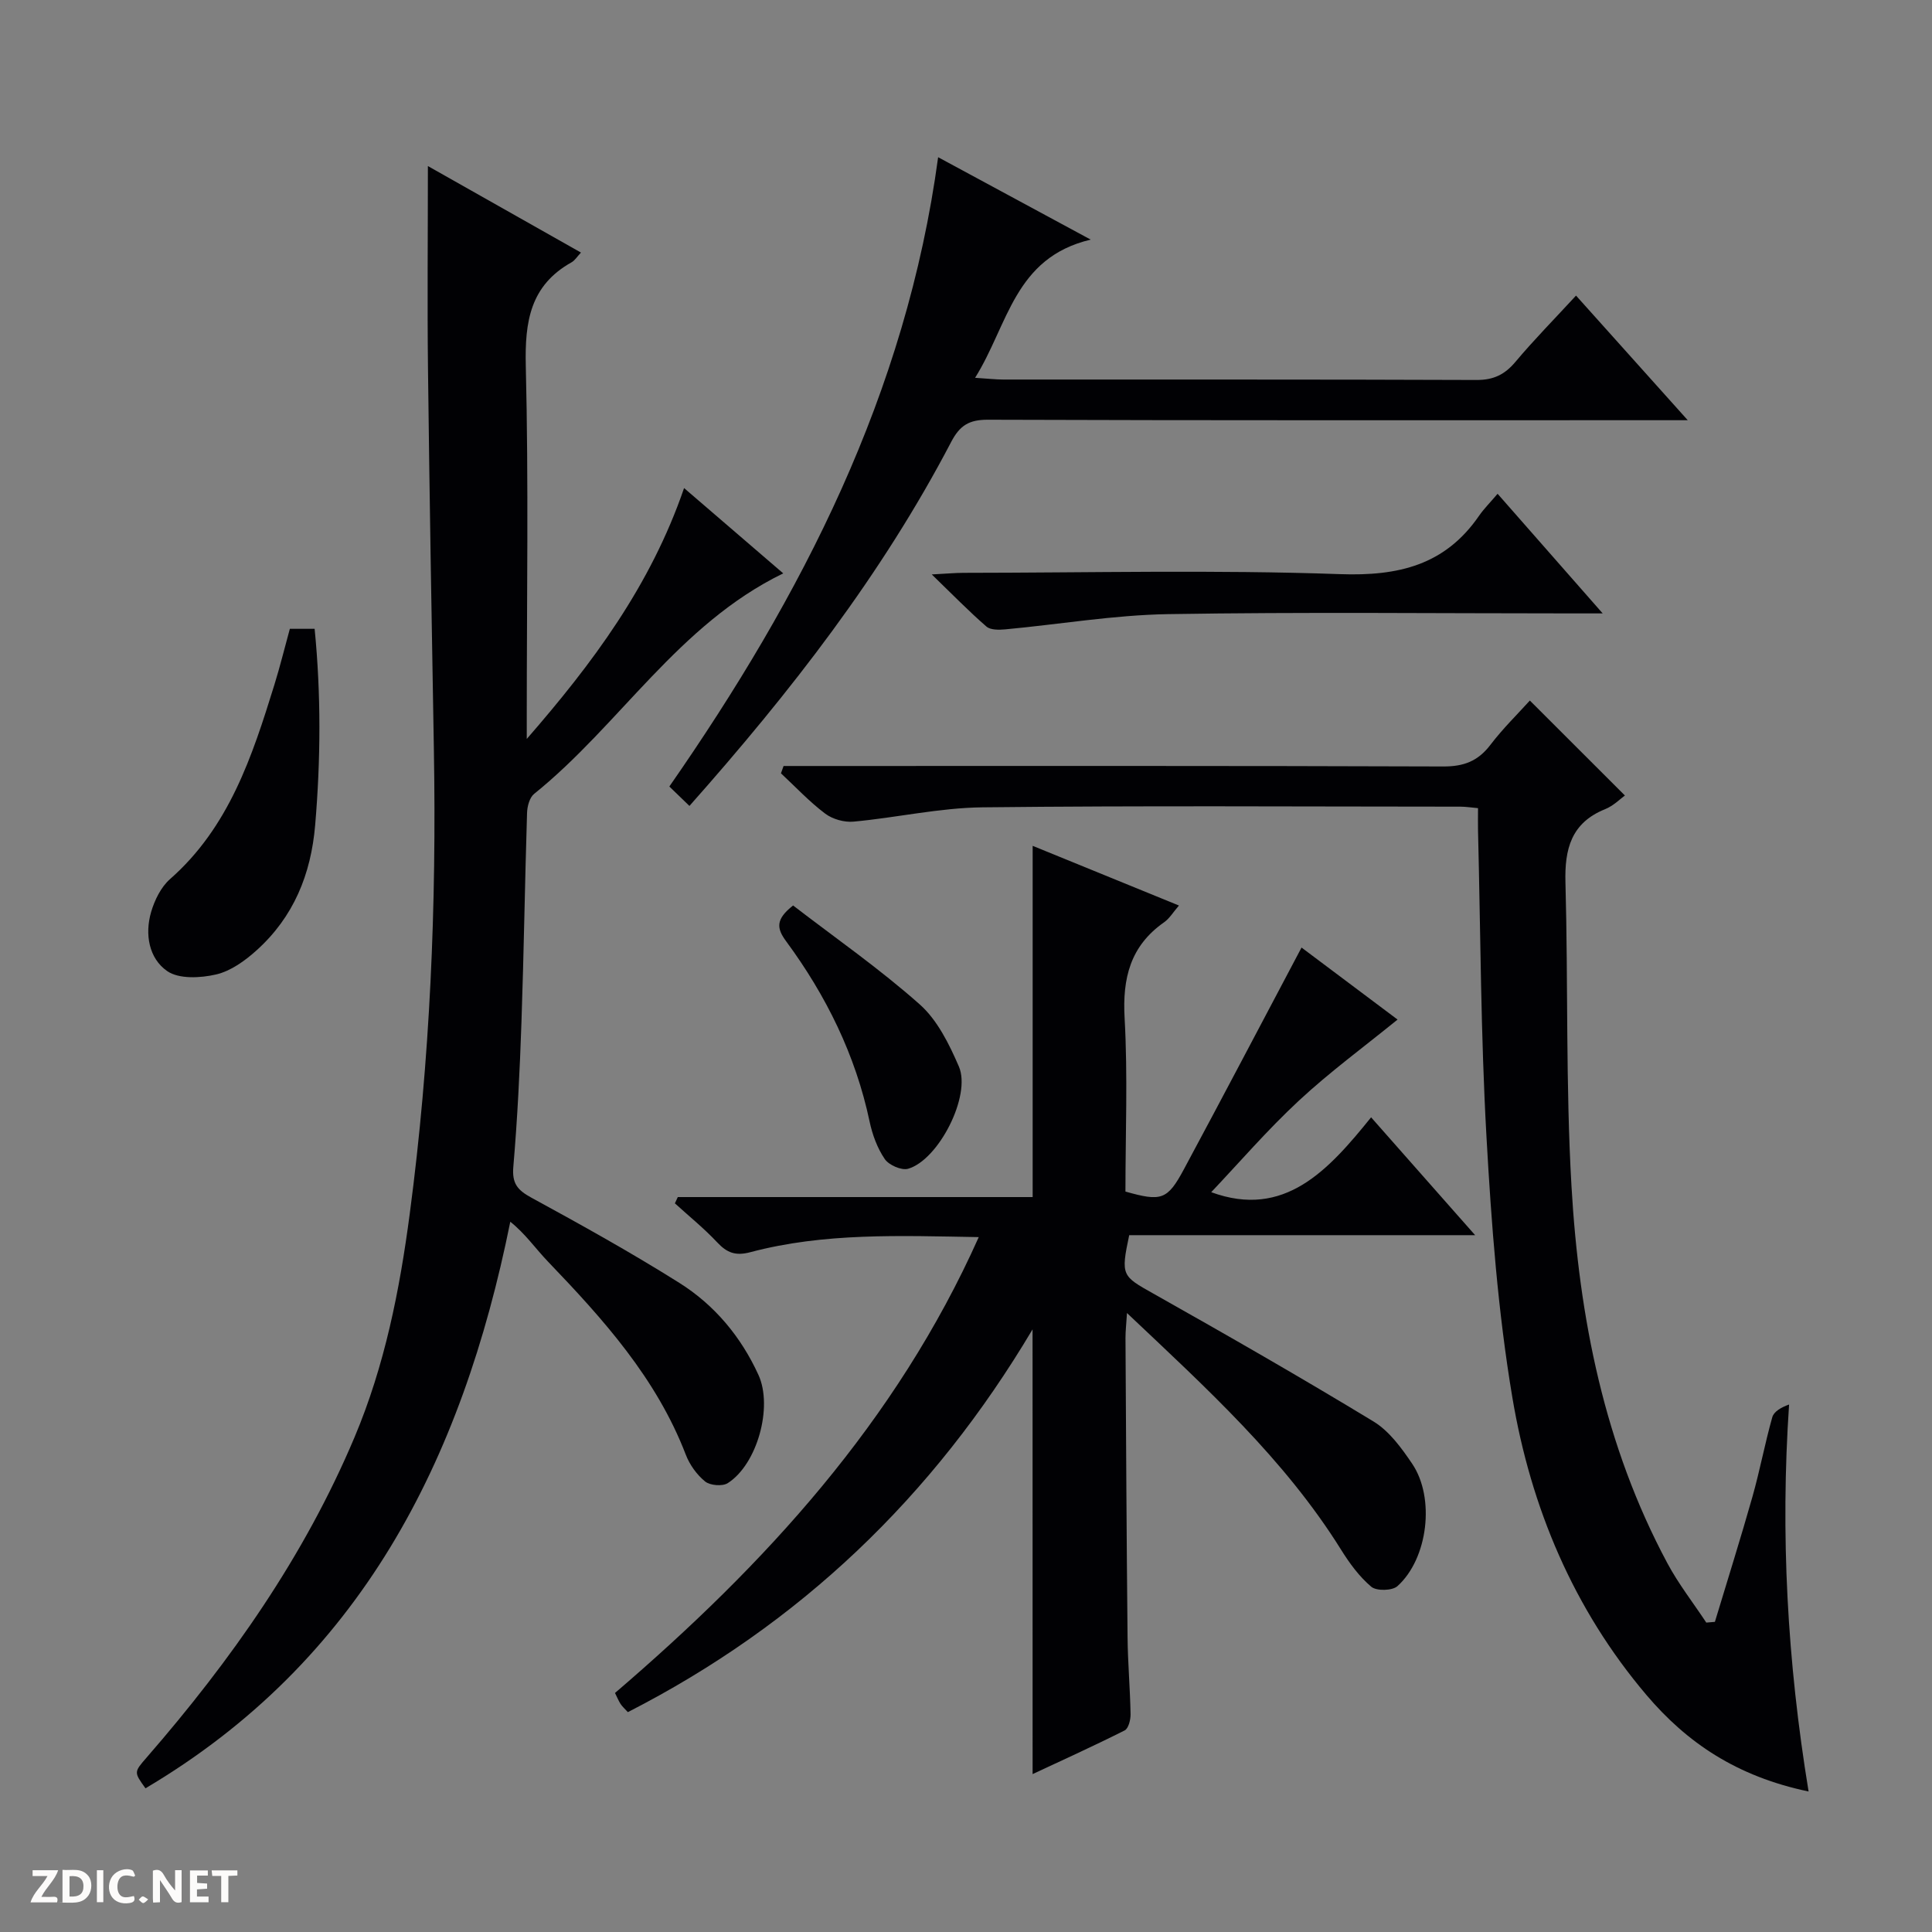<svg enable-background="new 0 0 400 400" viewBox="0 0 400 400" xmlns="http://www.w3.org/2000/svg"><rect x="0" y="0" width="400" height="400" fill="#808080" stroke="none"/><g fill="#fcfbfa"><path d="m37.59 393.81c-.92.31-1.52.05-2-.78-.7-1.2-1.52-2.34-2.47-3.78v4.59c-.55.03-.95.05-1.41.07-.03-.37-.06-.64-.06-.91 0-1.91 0-3.81 0-5.7 1.13-.41 1.77-.03 2.29.91.62 1.11 1.38 2.14 2.31 3.19v-4.2h1.35v6.61z"/><path d="m12.94 393.88v-6.75c1.9.19 3.93-.54 5.37 1.29.8 1.01.78 2.88.03 3.97-1.37 1.97-3.4 1.51-6.4 1.49m2.45-1.22c2.04.12 2.92-.58 2.89-2.21-.03-1.51-.98-2.19-2.89-2z"/><path d="m11.81 393.87h-5.49c.68-2.18 2.47-3.48 3.51-5.45h-3.08v-1.21h5.29c-.71 2.13-2.44 3.48-3.47 5.51.86 0 1.63.04 2.39-.01.79-.05 1.14.21.85 1.16"/><path d="m39.33 393.86v-6.61h3.7v1.07h-2.22v1.52c.68.04 1.34.09 2.07.13v1.07c-.72.05-1.38.09-2.1.14v1.48h2.4v1.19h-3.85z"/><path d="m27.71 388.56c-1.15-.3-2.46-.61-3.1.64-.37.73-.41 1.93-.06 2.67.63 1.35 1.99.93 3.17.68.35.94-.01 1.32-.93 1.46-1.62.25-3.05-.27-3.76-1.48-.73-1.24-.6-3.03.31-4.17.88-1.11 2.71-1.7 4-1.16.32.13.44.74.65 1.12-.1.08-.19.16-.28.24"/><path d="m49.15 387.24v1.07c-.59.02-1.17.05-1.87.08v5.44h-1.48v-5.44h-1.85c-.05-.4-.08-.73-.13-1.15z"/><path d="m20.06 387.21h1.33v6.62h-1.33z"/><path d="m30.68 393.25c-.39.38-.8.79-1.05.76-.32-.05-.6-.45-.9-.7.26-.24.51-.64.8-.67.29-.04.62.3 1.15.61"/></g><path d="m213.78 275.23c-20.63 34.73-48.27 61.08-83.79 79.25-.67-.74-1.17-1.17-1.51-1.7-.43-.67-.73-1.43-1.15-2.27 31.05-26.61 58.21-56.13 75.31-94.38-16.34-.28-31.99-.94-47.28 3.12-3.08.82-4.85.13-6.88-2.04-2.71-2.89-5.82-5.4-8.75-8.07.2-.43.4-.86.6-1.3h73.47c0-24.55 0-48.4 0-72.72 9.69 3.95 19.73 8.05 30.29 12.36-1.18 1.35-1.94 2.67-3.08 3.47-7 4.91-8.64 11.57-8.17 19.86.67 11.95.17 23.97.17 35.89 7.42 2.1 8.68 1.76 12.09-4.59 8.17-15.19 16.18-30.47 24.37-45.93 6.33 4.75 13.47 10.1 19.88 14.91-6.92 5.63-14.02 10.83-20.42 16.78-6.53 6.06-12.38 12.86-18.16 18.96 15.16 5.56 24.27-4.56 33.1-15.5 7.32 8.29 14.11 15.99 21.54 24.4-24.43 0-48.09 0-71.62 0-1.78 8.39-1.48 8.45 4.99 12.09 15.32 8.63 30.58 17.37 45.6 26.49 3.25 1.98 5.8 5.49 8 8.75 4.78 7.08 3.27 19.64-3.05 25.33-1.07.97-4.34 1.04-5.42.13-2.48-2.09-4.51-4.87-6.25-7.66-11.68-18.73-27.79-33.37-44.33-49.01-.15 2.38-.31 3.77-.31 5.16.12 20.66.22 41.31.43 61.97.05 5.31.53 10.62.62 15.93.02 1.15-.43 2.96-1.23 3.36-6.32 3.18-12.77 6.1-19.05 9.04-.01-30.71-.01-60.9-.01-92.08z" fill="#010104"/><path d="m88.59 34.38c10.71 6.05 21.09 11.92 31.69 17.91-.81.87-1.27 1.64-1.95 2.02-8.58 4.8-9.69 12.31-9.47 21.45.59 24.15.2 48.32.2 72.48v4.75c13.54-15.56 25.62-31.67 32.57-51.94 6.84 5.89 13.52 11.63 20.53 17.66-21.76 10.59-33.79 31.33-51.57 45.65-.95.76-1.43 2.59-1.47 3.94-.45 14.47-.66 28.94-1.16 43.41-.34 9.96-.83 19.92-1.68 29.85-.3 3.46.85 4.83 3.73 6.4 10.35 5.64 20.66 11.37 30.63 17.64 7.29 4.58 12.77 11.14 16.39 19.06 3.03 6.63-.25 18.52-6.36 22.41-1.1.7-3.66.49-4.69-.35-1.72-1.4-3.2-3.47-4-5.56-6.07-15.79-17.05-28-28.5-39.93-2.6-2.71-4.75-5.84-7.83-8.28-10.03 49.73-31.11 91-75.53 117.3-2.42-3.36-2.4-3.34.27-6.41 17.44-20.07 32.61-41.6 43.01-66.27 6.26-14.85 9.34-30.42 11.43-46.25 4.23-31.89 5.56-63.93 5-96.07-.46-26.3-.91-52.6-1.22-78.9-.16-13.79-.02-27.56-.02-41.97z" fill="#010104"/><path d="m355.05 335.79c2.61-8.65 5.33-17.27 7.79-25.96 1.53-5.42 2.56-10.98 4.09-16.4.33-1.18 1.81-2.04 3.48-2.64-1.81 26.84-.39 53.13 4.04 80.12-14.94-3.13-25.22-10.14-33.58-19.99-15.12-17.83-23.93-38.84-27.75-61.57-2.99-17.8-4.35-35.94-5.36-53.98-1.19-21.08-1.22-42.23-1.75-63.35-.04-1.47 0-2.94 0-4.7-1.43-.13-2.54-.31-3.65-.31-32.99-.01-65.98-.23-98.96.14-8.9.1-17.77 2.14-26.68 2.96-1.93.18-4.36-.51-5.89-1.67-3.28-2.47-6.12-5.52-9.14-8.33.18-.51.36-1.01.54-1.52h5.6c43.65 0 87.3-.06 130.95.1 4.26.02 7.21-1.09 9.78-4.46 2.61-3.43 5.73-6.47 8.18-9.19 6.55 6.54 13.03 13.02 19.68 19.66-.9.64-2.35 2.13-4.12 2.84-7.01 2.83-8.38 8.25-8.19 15.16.57 20.96.04 41.98 1.25 62.89 1.57 27.19 6.8 53.71 19.86 78.07 2.3 4.3 5.35 8.19 8.05 12.28.58-.05 1.18-.1 1.78-.15z" fill="#010104"/><path d="m142.74 166.86c-1.55-1.5-2.73-2.64-4.16-4.02 27.5-39.56 49.03-81.35 55.65-130.29 10.33 5.58 20.32 10.97 31.59 17.06-15.85 3.75-17.06 17.63-23.94 28.61 2.7.17 4.28.36 5.86.36 32.66.02 65.32-.04 97.98.09 3.54.01 5.85-1.14 8.06-3.78 3.84-4.57 8.04-8.83 12.52-13.69 7.53 8.4 14.91 16.64 23.13 25.8-2.55 0-4.25 0-5.94 0-46.32 0-92.65.06-138.97-.1-3.9-.01-5.81 1.19-7.59 4.6-14.35 27.45-33.2 51.7-54.19 75.36z" fill="#010104"/><path d="m310.06 102.23c7.46 8.49 14.15 16.11 21.76 24.77-2.73 0-4.41 0-6.1 0-27.97 0-55.95-.31-83.92.15-11.23.19-22.42 2.11-33.64 3.15-1.31.12-3.08.16-3.93-.58-3.6-3.12-6.93-6.54-11.32-10.79 3.14-.16 4.87-.33 6.61-.33 25.98-.02 51.98-.65 77.92.27 12.11.43 21.75-1.87 28.78-12.08 1.03-1.49 2.35-2.79 3.84-4.56z" fill="#010104"/><path d="m60.01 130.19h5.13c1.34 13.59 1.26 27.08.11 40.65-.87 10.24-4.49 19.02-12.1 25.89-2.4 2.17-5.36 4.31-8.4 5.02-3.24.75-7.71.99-10.14-.7-3.78-2.62-4.67-7.63-3.32-12.24.72-2.45 2.03-5.14 3.9-6.79 12.25-10.77 17.03-25.44 21.62-40.25 1.17-3.77 2.11-7.63 3.2-11.58z" fill="#010104"/><path d="m164.2 187.47c8.77 6.74 17.93 13.12 26.22 20.48 3.66 3.25 6.11 8.24 8.11 12.87 2.59 6.02-4.2 19.34-10.52 21.16-1.36.39-3.98-.76-4.83-2.01-1.54-2.26-2.57-5.06-3.14-7.77-2.91-13.76-8.99-26.06-17.25-37.28-2.02-2.72-2.25-4.57 1.41-7.45z" fill="#010104"/></svg>